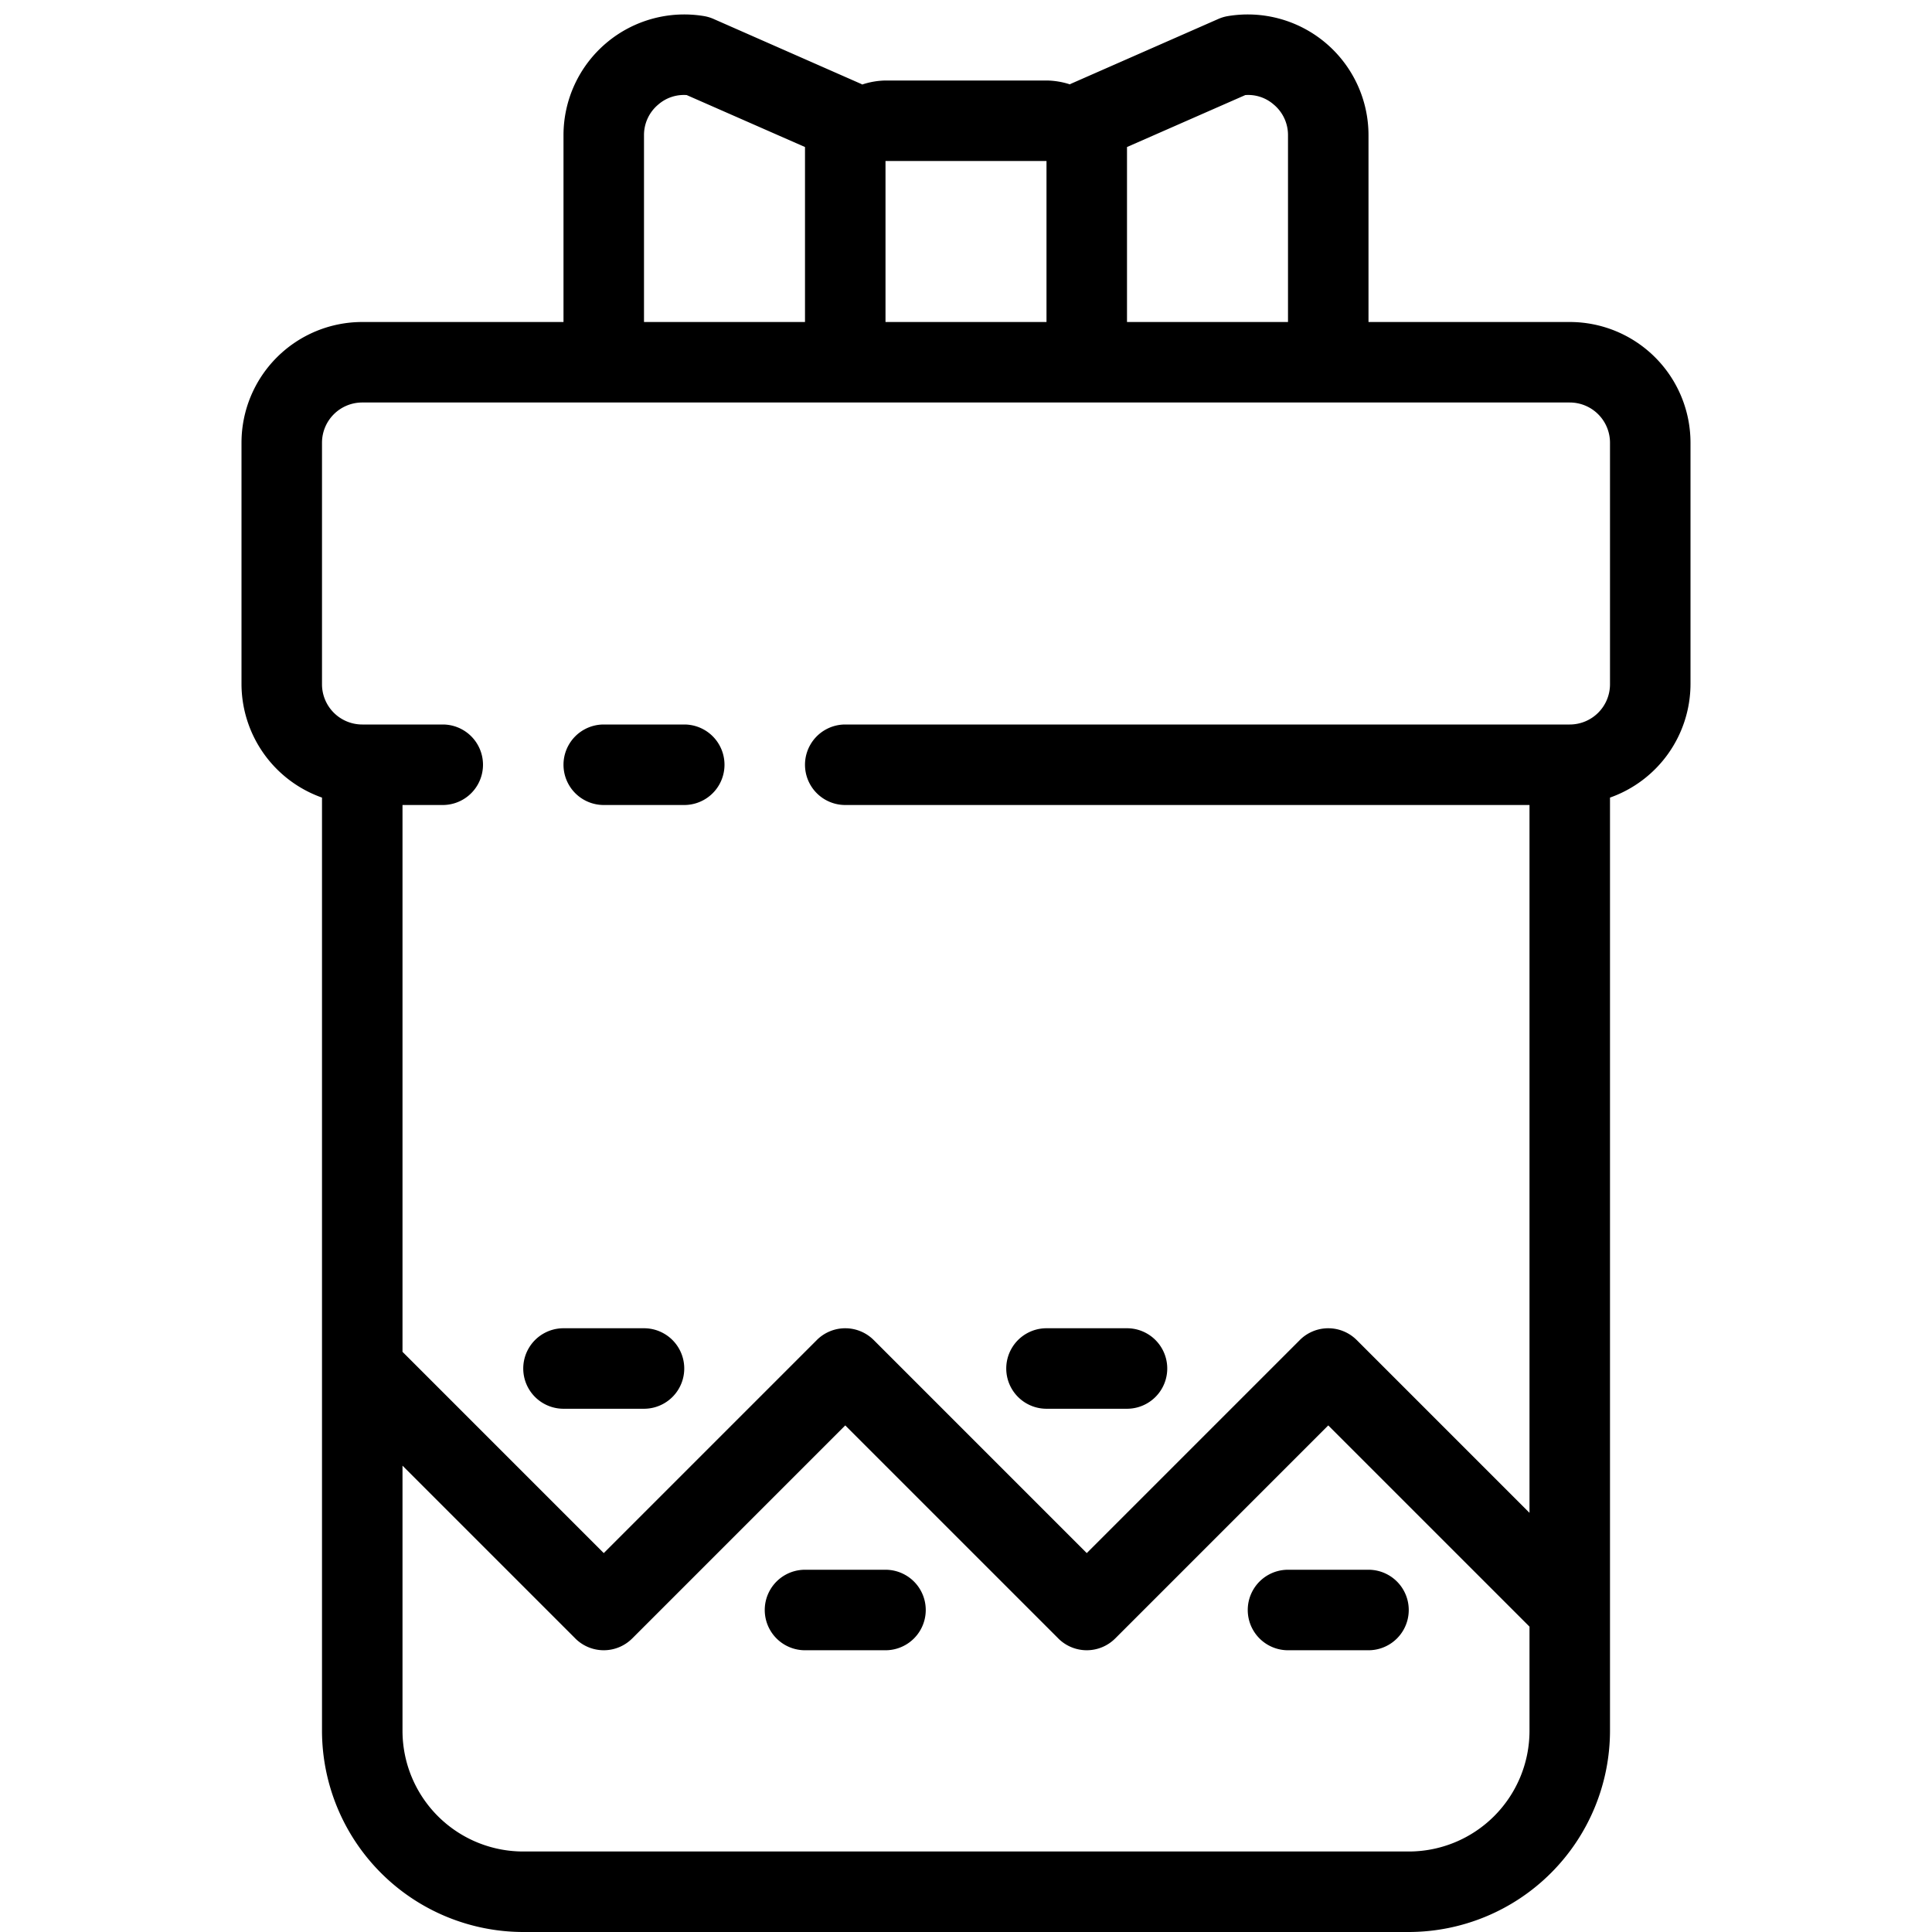 <svg xmlns="http://www.w3.org/2000/svg" viewBox="0 0 48 48" x="0px" y="0px"><title>Zig Zag-Long-Gift Box</title><g data-name="Zig Zag-Long-Gift Box"><path d="M39,8H34V3.361A3,3,0,0,0,30.507.4a.989.989,0,0,0-.238.071L26.6,2.084a.2.2,0,0,0-.019.012A1.946,1.946,0,0,0,26,2H22a1.946,1.946,0,0,0-.579.1.2.2,0,0,0-.019-.012L17.731.472A.989.989,0,0,0,17.493.4,3,3,0,0,0,14,3.361V8H9a3,3,0,0,0-3,3v6a3,3,0,0,0,2,2.816V43a5.006,5.006,0,0,0,5,5H35a5.006,5.006,0,0,0,5-5V19.816A3,3,0,0,0,42,17V11A3,3,0,0,0,39,8ZM28,3.653l2.939-1.291a.965.965,0,0,1,.707.236A.985.985,0,0,1,32,3.361V8H28V3.653ZM26,4V8H22V4ZM16,3.361a.985.985,0,0,1,.354-.763.968.968,0,0,1,.707-.236L20,3.653V8H16ZM35,46H13a3,3,0,0,1-3-3V36.414l4.293,4.293a1,1,0,0,0,1.414,0L21,35.414l5.293,5.293a1,1,0,0,0,1.414,0L33,35.414l5,5V43A3,3,0,0,1,35,46Zm5-29a1,1,0,0,1-1,1H21a1,1,0,0,0,0,2H38V37.586l-4.293-4.293a1,1,0,0,0-1.414,0L27,38.586l-5.293-5.293a1,1,0,0,0-1.414,0L15,38.586l-5-5V20h1a1,1,0,0,0,0-2H9a1,1,0,0,1-1-1V11a1,1,0,0,1,1-1H39a1,1,0,0,1,1,1v6Z"></path><path d="M17,18H15a1,1,0,0,0,0,2h2a1,1,0,0,0,0-2Z"></path><path d="M16,33H14a1,1,0,0,0,0,2h2a1,1,0,0,0,0-2Z"></path><path d="M22,39H20a1,1,0,0,0,0,2h2a1,1,0,0,0,0-2Z"></path><path d="M26,35h2a1,1,0,0,0,0-2H26a1,1,0,0,0,0,2Z"></path><path d="M34,39H32a1,1,0,0,0,0,2h2a1,1,0,0,0,0-2Z"></path></g></svg>